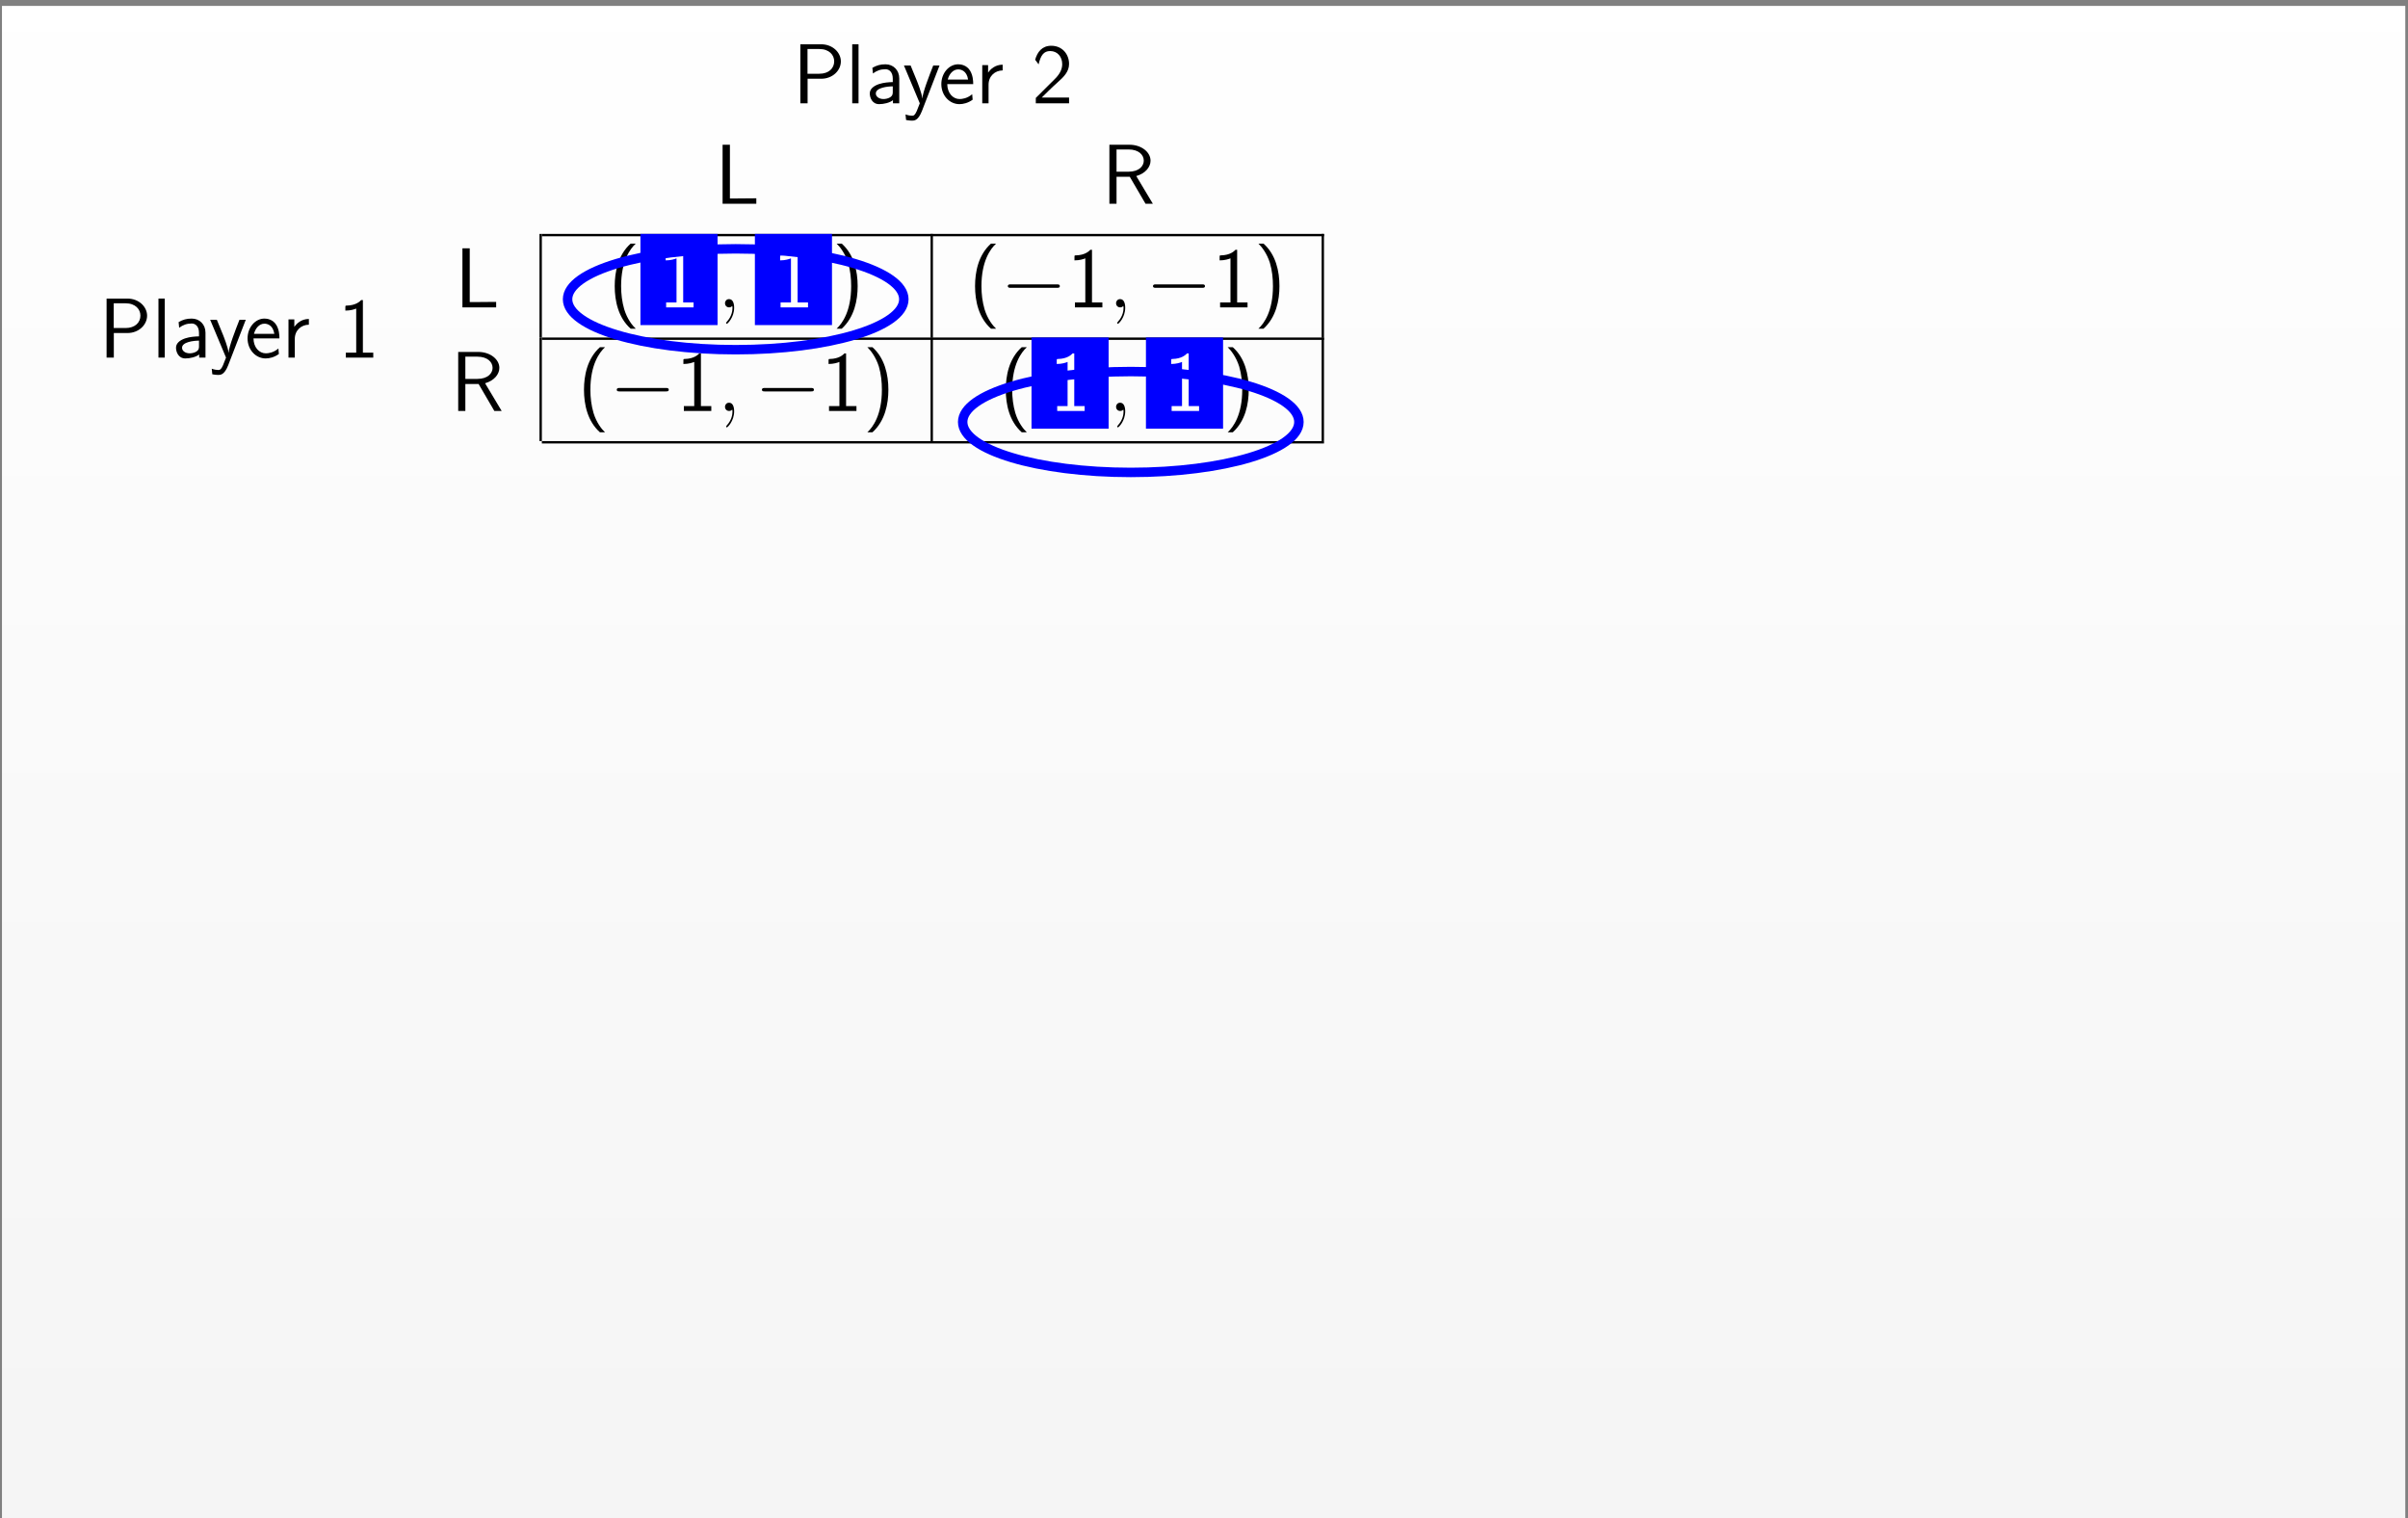 <?xml version="1.0" encoding="UTF-8"?>
<svg xmlns="http://www.w3.org/2000/svg" xmlns:xlink="http://www.w3.org/1999/xlink" width="406" height="256" viewBox="0 0 406 256">
<rect x="0" y="0" width="406" height="256" fill="#808080" stroke="none"/>
<defs>
<g>
<g id="glyph-0-0">
<path d="M 8.141 -7.062 C 8.141 -8.578 6.75 -9.953 4.812 -9.953 L 1.312 -9.953 L 1.312 0 L 2.531 0 L 2.531 -4.141 L 4.812 -4.141 C 6.781 -4.141 8.141 -5.562 8.141 -7.062 Z M 7.016 -7.078 C 7.016 -5.938 6.141 -4.984 4.5 -4.984 L 2.516 -4.984 L 2.516 -9.156 L 4.5 -9.156 C 6.188 -9.156 7.016 -8.141 7.016 -7.078 Z M 7.016 -7.078 "/>
</g>
<g id="glyph-0-1">
<path d="M 2.188 0 L 2.188 -9.953 L 1.125 -9.953 L 1.125 0 Z M 2.188 0 "/>
</g>
<g id="glyph-0-2">
<path d="M 5.75 0 L 5.75 -4.203 C 5.75 -5.578 4.766 -6.578 3.422 -6.578 C 2.562 -6.578 1.922 -6.391 1.219 -5.984 L 1.312 -5.031 C 1.938 -5.5 2.594 -5.75 3.422 -5.75 C 4.094 -5.75 4.656 -5.219 4.656 -4.172 L 4.656 -3.578 C 4.016 -3.562 3.156 -3.516 2.297 -3.234 C 1.328 -2.891 0.781 -2.359 0.781 -1.656 C 0.781 -1.016 1.141 0.141 2.359 0.141 C 3.156 0.141 4.156 -0.094 4.688 -0.531 L 4.688 0 Z M 4.656 -1.922 C 4.656 -1.641 4.656 -1.297 4.188 -1 C 3.797 -0.766 3.312 -0.719 3.094 -0.719 C 2.328 -0.719 1.797 -1.141 1.797 -1.656 C 1.797 -2.641 3.781 -2.859 4.656 -2.859 Z M 4.656 -1.922 "/>
</g>
<g id="glyph-0-3">
<path d="M 6.203 -6.375 L 5.141 -6.375 C 4.469 -4.672 3.375 -1.859 3.312 -0.828 L 3.297 -0.828 C 3.234 -1.672 2.469 -3.578 2.359 -3.859 L 1.328 -6.375 L 0.203 -6.375 L 2.875 0 L 2.359 1.312 C 2.047 2.016 1.844 2.094 1.578 2.094 C 1.375 2.094 0.922 2.047 0.469 1.875 L 0.562 2.812 C 0.641 2.828 1.125 2.922 1.578 2.922 C 1.922 2.922 2.594 2.922 3.219 1.344 Z M 6.203 -6.375 "/>
</g>
<g id="glyph-0-4">
<path d="M 5.844 -3.234 C 5.844 -3.844 5.781 -4.719 5.328 -5.484 C 4.734 -6.469 3.734 -6.578 3.312 -6.578 C 1.766 -6.578 0.469 -5.094 0.469 -3.234 C 0.469 -1.328 1.844 0.141 3.516 0.141 C 4.172 0.141 4.969 -0.047 5.75 -0.609 C 5.75 -0.672 5.703 -1.141 5.703 -1.141 C 5.703 -1.141 5.672 -1.484 5.672 -1.531 C 4.812 -0.812 3.969 -0.719 3.547 -0.719 C 2.438 -0.719 1.484 -1.703 1.469 -3.234 Z M 4.984 -4 L 1.547 -4 C 1.797 -4.969 2.469 -5.719 3.312 -5.719 C 3.766 -5.719 4.75 -5.516 4.984 -4 Z M 4.984 -4 "/>
</g>
<g id="glyph-0-5">
<path d="M 4.562 -5.547 L 4.562 -6.516 C 3.25 -6.5 2.5 -5.734 2.109 -5.172 L 2.109 -6.438 L 1.125 -6.438 L 1.125 0 L 2.188 0 L 2.188 -3.141 C 2.188 -4.594 3.266 -5.531 4.562 -5.547 Z M 4.562 -5.547 "/>
</g>
<g id="glyph-0-6">
<path d="M 6.312 0 L 6.312 -0.969 L 3.766 -0.969 C 3.578 -0.969 3.406 -0.969 3.234 -0.969 L 1.703 -0.969 C 2.078 -1.344 3.406 -2.672 4.344 -3.5 C 5.406 -4.438 6.312 -5.328 6.312 -6.641 C 6.312 -8.234 5.203 -9.703 3.312 -9.703 C 1.766 -9.703 0.969 -8.672 0.594 -7.344 C 1.047 -6.766 1.047 -6.734 1.172 -6.562 C 1.531 -8.109 2.062 -8.812 3.125 -8.812 C 4.359 -8.812 5.156 -7.844 5.156 -6.609 C 5.156 -5.859 4.859 -5.031 3.906 -4.094 L 0.703 -0.906 L 0.703 0 Z M 6.312 0 "/>
</g>
<g id="glyph-0-7">
<path d="M 6.984 0 L 6.984 -0.922 L 3.219 -0.891 L 2.531 -0.891 L 2.531 -9.953 L 1.297 -9.953 L 1.297 0 Z M 6.984 0 "/>
</g>
<g id="glyph-0-8">
<path d="M 8.641 0 L 5.844 -4.672 C 7.406 -5.125 8.25 -6.203 8.25 -7.266 C 8.25 -8.703 6.719 -9.953 4.688 -9.953 L 1.312 -9.953 L 1.312 0 L 2.516 0 L 2.516 -4.547 L 4.75 -4.547 L 7.406 0 Z M 7.109 -7.266 C 7.109 -6.391 6.344 -5.406 4.531 -5.406 L 2.516 -5.406 L 2.516 -9.156 L 4.531 -9.156 C 6.266 -9.156 7.109 -8.234 7.109 -7.266 Z M 7.109 -7.266 "/>
</g>
<g id="glyph-0-9">
<path d="M 5.969 0 L 5.969 -0.828 L 4.219 -0.828 L 4.219 -9.703 L 3.938 -9.703 C 3.719 -9.469 3.031 -8.797 1.484 -8.766 C 1.281 -8.766 1.266 -8.75 1.266 -8.484 L 1.266 -7.922 C 2.141 -7.922 2.797 -8.141 3.094 -8.266 L 3.094 -0.828 L 1.344 -0.828 L 1.344 0 Z M 5.969 0 "/>
</g>
<g id="glyph-1-0">
<path d="M 4.672 3.594 C 4.109 3.078 3.234 1.969 2.734 0.344 C 2.359 -0.938 2.203 -2.266 2.203 -3.578 C 2.203 -7.797 3.719 -9.875 4.672 -10.75 L 3.812 -10.75 C 1.656 -8.828 1.125 -5.922 1.125 -3.578 C 1.125 -1.062 1.734 1.75 3.812 3.594 Z M 4.672 3.594 "/>
</g>
<g id="glyph-1-1">
<path d="M 4.328 -3.578 C 4.328 -6.094 3.719 -8.906 1.641 -10.75 L 0.781 -10.75 C 1.328 -10.234 2.203 -9.125 2.719 -7.5 C 3.094 -6.219 3.234 -4.891 3.234 -3.578 C 3.234 0.641 1.734 2.719 0.781 3.594 L 1.641 3.594 C 3.781 1.672 4.328 -1.234 4.328 -3.578 Z M 4.328 -3.578 "/>
</g>
<g id="glyph-2-0">
<path d="M 2.797 0.062 C 2.797 -0.781 2.531 -1.391 1.938 -1.391 C 1.484 -1.391 1.25 -1.016 1.25 -0.703 C 1.25 -0.391 1.469 0 1.953 0 C 2.141 0 2.297 -0.062 2.422 -0.188 C 2.453 -0.219 2.484 -0.219 2.484 -0.219 C 2.484 -0.219 2.516 -0.016 2.516 0.062 C 2.516 0.531 2.422 1.469 1.594 2.391 C 1.438 2.562 1.438 2.625 1.438 2.625 C 1.438 2.703 1.5 2.766 1.578 2.766 C 1.688 2.766 2.797 1.703 2.797 0.062 Z M 2.797 0.062 "/>
</g>
<g id="glyph-3-0">
<path d="M 9.953 -3.578 C 9.953 -3.875 9.688 -3.875 9.484 -3.875 L 1.656 -3.875 C 1.469 -3.875 1.188 -3.875 1.188 -3.578 C 1.188 -3.297 1.469 -3.297 1.656 -3.297 L 9.484 -3.297 C 9.688 -3.297 9.953 -3.297 9.953 -3.578 Z M 9.953 -3.578 "/>
</g>
</g>
<clipPath id="clip-0">
<path clip-rule="nonzero" d="M 0.332 1 L 405.543 1 L 405.543 256 L 0.332 256 Z M 0.332 1 "/>
</clipPath>
<linearGradient id="linear-pattern-0" gradientUnits="userSpaceOnUse" x1="0" y1="0" x2="0" y2="255.118" gradientTransform="matrix(1, 0, 0, -1, 0.331, 256)">
<stop offset="0" stop-color="rgb(95.999%, 95.999%, 95.999%)" stop-opacity="1"/>
<stop offset="0.062" stop-color="rgb(96.124%, 96.124%, 96.124%)" stop-opacity="1"/>
<stop offset="0.125" stop-color="rgb(96.375%, 96.375%, 96.375%)" stop-opacity="1"/>
<stop offset="0.188" stop-color="rgb(96.625%, 96.625%, 96.625%)" stop-opacity="1"/>
<stop offset="0.25" stop-color="rgb(96.873%, 96.873%, 96.873%)" stop-opacity="1"/>
<stop offset="0.312" stop-color="rgb(97.124%, 97.124%, 97.124%)" stop-opacity="1"/>
<stop offset="0.375" stop-color="rgb(97.374%, 97.374%, 97.374%)" stop-opacity="1"/>
<stop offset="0.438" stop-color="rgb(97.624%, 97.624%, 97.624%)" stop-opacity="1"/>
<stop offset="0.5" stop-color="rgb(97.874%, 97.874%, 97.874%)" stop-opacity="1"/>
<stop offset="0.562" stop-color="rgb(98.125%, 98.125%, 98.125%)" stop-opacity="1"/>
<stop offset="0.625" stop-color="rgb(98.373%, 98.373%, 98.373%)" stop-opacity="1"/>
<stop offset="0.688" stop-color="rgb(98.624%, 98.624%, 98.624%)" stop-opacity="1"/>
<stop offset="0.75" stop-color="rgb(98.874%, 98.874%, 98.874%)" stop-opacity="1"/>
<stop offset="0.812" stop-color="rgb(99.124%, 99.124%, 99.124%)" stop-opacity="1"/>
<stop offset="0.875" stop-color="rgb(99.374%, 99.374%, 99.374%)" stop-opacity="1"/>
<stop offset="0.938" stop-color="rgb(99.625%, 99.625%, 99.625%)" stop-opacity="1"/>
<stop offset="1" stop-color="rgb(99.873%, 99.873%, 99.873%)" stop-opacity="1"/>
</linearGradient>
</defs>
<g clip-path="url(#clip-0)">
<path fill-rule="nonzero" fill="url(#linear-pattern-0)" d="M 0.332 256 L 0.332 0.883 L 405.543 0.883 L 405.543 256 Z M 0.332 256 "/>
</g>
<g fill="rgb(0%, 0%, 0%)" fill-opacity="1">
<use xlink:href="#glyph-0-0" x="133.632" y="17.419"/>
<use xlink:href="#glyph-0-1" x="142.565" y="17.419"/>
<use xlink:href="#glyph-0-2" x="145.869" y="17.419"/>
</g>
<g fill="rgb(0%, 0%, 0%)" fill-opacity="1">
<use xlink:href="#glyph-0-3" x="152.206" y="17.419"/>
</g>
<g fill="rgb(0%, 0%, 0%)" fill-opacity="1">
<use xlink:href="#glyph-0-4" x="158.244" y="17.419"/>
<use xlink:href="#glyph-0-5" x="164.488" y="17.419"/>
</g>
<g fill="rgb(0%, 0%, 0%)" fill-opacity="1">
<use xlink:href="#glyph-0-6" x="173.938" y="17.419"/>
</g>
<g fill="rgb(0%, 0%, 0%)" fill-opacity="1">
<use xlink:href="#glyph-0-7" x="120.535" y="34.356"/>
</g>
<g fill="rgb(0%, 0%, 0%)" fill-opacity="1">
<use xlink:href="#glyph-0-8" x="185.737" y="34.356"/>
</g>
<path fill="none" stroke-width="0.398" stroke-linecap="butt" stroke-linejoin="miter" stroke="rgb(0%, 0%, 0%)" stroke-opacity="1" stroke-miterlimit="10" d="M -0.002 -0.001 L 131.873 -0.001 " transform="matrix(1, 0, 0, -1, 91.361, 39.636)"/>
<g fill="rgb(0%, 0%, 0%)" fill-opacity="1">
<use xlink:href="#glyph-0-0" x="16.659" y="60.292"/>
<use xlink:href="#glyph-0-1" x="25.592" y="60.292"/>
<use xlink:href="#glyph-0-2" x="28.896" y="60.292"/>
</g>
<g fill="rgb(0%, 0%, 0%)" fill-opacity="1">
<use xlink:href="#glyph-0-3" x="35.233" y="60.292"/>
</g>
<g fill="rgb(0%, 0%, 0%)" fill-opacity="1">
<use xlink:href="#glyph-0-4" x="41.271" y="60.292"/>
<use xlink:href="#glyph-0-5" x="47.515" y="60.292"/>
</g>
<g fill="rgb(0%, 0%, 0%)" fill-opacity="1">
<use xlink:href="#glyph-0-9" x="56.965" y="60.292"/>
</g>
<g fill="rgb(0%, 0%, 0%)" fill-opacity="1">
<use xlink:href="#glyph-0-7" x="76.67" y="51.823"/>
</g>
<path fill="none" stroke-width="0.398" stroke-linecap="butt" stroke-linejoin="miter" stroke="rgb(0%, 0%, 0%)" stroke-opacity="1" stroke-miterlimit="10" d="M -0.001 0.002 L -0.001 17.466 " transform="matrix(1, 0, 0, -1, 91.161, 56.904)"/>
<g fill="rgb(0%, 0%, 0%)" fill-opacity="1">
<use xlink:href="#glyph-1-0" x="102.519" y="51.823"/>
</g>
<path fill-rule="nonzero" fill="rgb(0%, 0%, 100%)" fill-opacity="1" d="M 107.98 54.812 L 120.984 54.812 L 120.984 39.438 L 107.98 39.438 Z M 107.98 54.812 "/>
<g fill="rgb(100%, 100%, 100%)" fill-opacity="1">
<use xlink:href="#glyph-0-9" x="110.97" y="51.823"/>
</g>
<g fill="rgb(0%, 0%, 0%)" fill-opacity="1">
<use xlink:href="#glyph-2-0" x="120.983" y="51.823"/>
</g>
<path fill-rule="nonzero" fill="rgb(0%, 0%, 100%)" fill-opacity="1" d="M 127.277 54.812 L 140.277 54.812 L 140.277 39.438 L 127.277 39.438 Z M 127.277 54.812 "/>
<g fill="rgb(100%, 100%, 100%)" fill-opacity="1">
<use xlink:href="#glyph-0-9" x="130.265" y="51.823"/>
</g>
<g fill="rgb(0%, 0%, 0%)" fill-opacity="1">
<use xlink:href="#glyph-1-1" x="140.277" y="51.823"/>
</g>
<path fill="none" stroke-width="0.398" stroke-linecap="butt" stroke-linejoin="miter" stroke="rgb(0%, 0%, 0%)" stroke-opacity="1" stroke-miterlimit="10" d="M 0.001 0.002 L 0.001 17.466 " transform="matrix(1, 0, 0, -1, 157.097, 56.904)"/>
<g fill="rgb(0%, 0%, 0%)" fill-opacity="1">
<use xlink:href="#glyph-1-0" x="163.274" y="51.823"/>
</g>
<g fill="rgb(0%, 0%, 0%)" fill-opacity="1">
<use xlink:href="#glyph-3-0" x="168.737" y="51.823"/>
</g>
<g fill="rgb(0%, 0%, 0%)" fill-opacity="1">
<use xlink:href="#glyph-0-9" x="179.895" y="51.823"/>
</g>
<g fill="rgb(0%, 0%, 0%)" fill-opacity="1">
<use xlink:href="#glyph-2-0" x="186.919" y="51.823"/>
</g>
<g fill="rgb(0%, 0%, 0%)" fill-opacity="1">
<use xlink:href="#glyph-3-0" x="193.212" y="51.823"/>
</g>
<g fill="rgb(0%, 0%, 0%)" fill-opacity="1">
<use xlink:href="#glyph-0-9" x="204.37" y="51.823"/>
</g>
<g fill="rgb(0%, 0%, 0%)" fill-opacity="1">
<use xlink:href="#glyph-1-1" x="211.393" y="51.823"/>
</g>
<path fill="none" stroke-width="0.398" stroke-linecap="butt" stroke-linejoin="miter" stroke="rgb(0%, 0%, 0%)" stroke-opacity="1" stroke-miterlimit="10" d="M -0.002 0.002 L -0.002 17.466 " transform="matrix(1, 0, 0, -1, 223.033, 56.904)"/>
<path fill="none" stroke-width="0.398" stroke-linecap="butt" stroke-linejoin="miter" stroke="rgb(0%, 0%, 0%)" stroke-opacity="1" stroke-miterlimit="10" d="M -0.002 -0.001 L 131.873 -0.001 " transform="matrix(1, 0, 0, -1, 91.361, 57.104)"/>
<g fill="rgb(0%, 0%, 0%)" fill-opacity="1">
<use xlink:href="#glyph-0-8" x="75.944" y="69.291"/>
</g>
<path fill="none" stroke-width="0.398" stroke-linecap="butt" stroke-linejoin="miter" stroke="rgb(0%, 0%, 0%)" stroke-opacity="1" stroke-miterlimit="10" d="M -0.001 0.001 L -0.001 17.47 " transform="matrix(1, 0, 0, -1, 91.161, 74.372)"/>
<g fill="rgb(0%, 0%, 0%)" fill-opacity="1">
<use xlink:href="#glyph-1-0" x="97.338" y="69.291"/>
</g>
<g fill="rgb(0%, 0%, 0%)" fill-opacity="1">
<use xlink:href="#glyph-3-0" x="102.801" y="69.291"/>
</g>
<g fill="rgb(0%, 0%, 0%)" fill-opacity="1">
<use xlink:href="#glyph-0-9" x="113.959" y="69.291"/>
</g>
<g fill="rgb(0%, 0%, 0%)" fill-opacity="1">
<use xlink:href="#glyph-2-0" x="120.983" y="69.291"/>
</g>
<g fill="rgb(0%, 0%, 0%)" fill-opacity="1">
<use xlink:href="#glyph-3-0" x="127.276" y="69.291"/>
</g>
<g fill="rgb(0%, 0%, 0%)" fill-opacity="1">
<use xlink:href="#glyph-0-9" x="138.434" y="69.291"/>
</g>
<g fill="rgb(0%, 0%, 0%)" fill-opacity="1">
<use xlink:href="#glyph-1-1" x="145.458" y="69.291"/>
</g>
<path fill="none" stroke-width="0.398" stroke-linecap="butt" stroke-linejoin="miter" stroke="rgb(0%, 0%, 0%)" stroke-opacity="1" stroke-miterlimit="10" d="M 0.001 0.001 L 0.001 17.47 " transform="matrix(1, 0, 0, -1, 157.097, 74.372)"/>
<g fill="rgb(0%, 0%, 0%)" fill-opacity="1">
<use xlink:href="#glyph-1-0" x="168.455" y="69.291"/>
</g>
<path fill-rule="nonzero" fill="rgb(0%, 0%, 100%)" fill-opacity="1" d="M 173.918 72.281 L 186.918 72.281 L 186.918 56.902 L 173.918 56.902 Z M 173.918 72.281 "/>
<g fill="rgb(100%, 100%, 100%)" fill-opacity="1">
<use xlink:href="#glyph-0-9" x="176.906" y="69.291"/>
</g>
<g fill="rgb(0%, 0%, 0%)" fill-opacity="1">
<use xlink:href="#glyph-2-0" x="186.919" y="69.291"/>
</g>
<path fill-rule="nonzero" fill="rgb(0%, 0%, 100%)" fill-opacity="1" d="M 193.211 72.281 L 206.215 72.281 L 206.215 56.902 L 193.211 56.902 Z M 193.211 72.281 "/>
<g fill="rgb(100%, 100%, 100%)" fill-opacity="1">
<use xlink:href="#glyph-0-9" x="196.2" y="69.291"/>
</g>
<g fill="rgb(0%, 0%, 0%)" fill-opacity="1">
<use xlink:href="#glyph-1-1" x="206.213" y="69.291"/>
</g>
<path fill="none" stroke-width="0.398" stroke-linecap="butt" stroke-linejoin="miter" stroke="rgb(0%, 0%, 0%)" stroke-opacity="1" stroke-miterlimit="10" d="M -0.002 0.001 L -0.002 17.47 " transform="matrix(1, 0, 0, -1, 223.033, 74.372)"/>
<path fill="none" stroke-width="0.398" stroke-linecap="butt" stroke-linejoin="miter" stroke="rgb(0%, 0%, 0%)" stroke-opacity="1" stroke-miterlimit="10" d="M -0.002 0.001 L 131.873 0.001 " transform="matrix(1, 0, 0, -1, 91.361, 74.571)"/>
<path fill="none" stroke-width="1.594" stroke-linecap="butt" stroke-linejoin="miter" stroke="rgb(0%, 0%, 100%)" stroke-opacity="1" stroke-miterlimit="10" d="M 35.434 -10.489 C 35.434 -5.79 22.742 -1.985 7.086 -1.985 C -8.57 -1.985 -21.262 -5.79 -21.262 -10.489 C -21.262 -15.184 -8.57 -18.993 7.086 -18.993 C 22.742 -18.993 35.434 -15.184 35.434 -10.489 Z M 35.434 -10.489 " transform="matrix(1, 0, 0, -1, 116.957, 39.968)"/>
<path fill="none" stroke-width="1.594" stroke-linecap="butt" stroke-linejoin="miter" stroke="rgb(0%, 0%, 100%)" stroke-opacity="1" stroke-miterlimit="10" d="M 102.047 -31.18 C 102.047 -26.485 89.359 -22.677 73.703 -22.677 C 58.047 -22.677 45.355 -26.485 45.355 -31.18 C 45.355 -35.88 58.047 -39.684 73.703 -39.684 C 89.359 -39.684 102.047 -35.88 102.047 -31.18 Z M 102.047 -31.18 " transform="matrix(1, 0, 0, -1, 116.957, 39.968)"/>
</svg>
